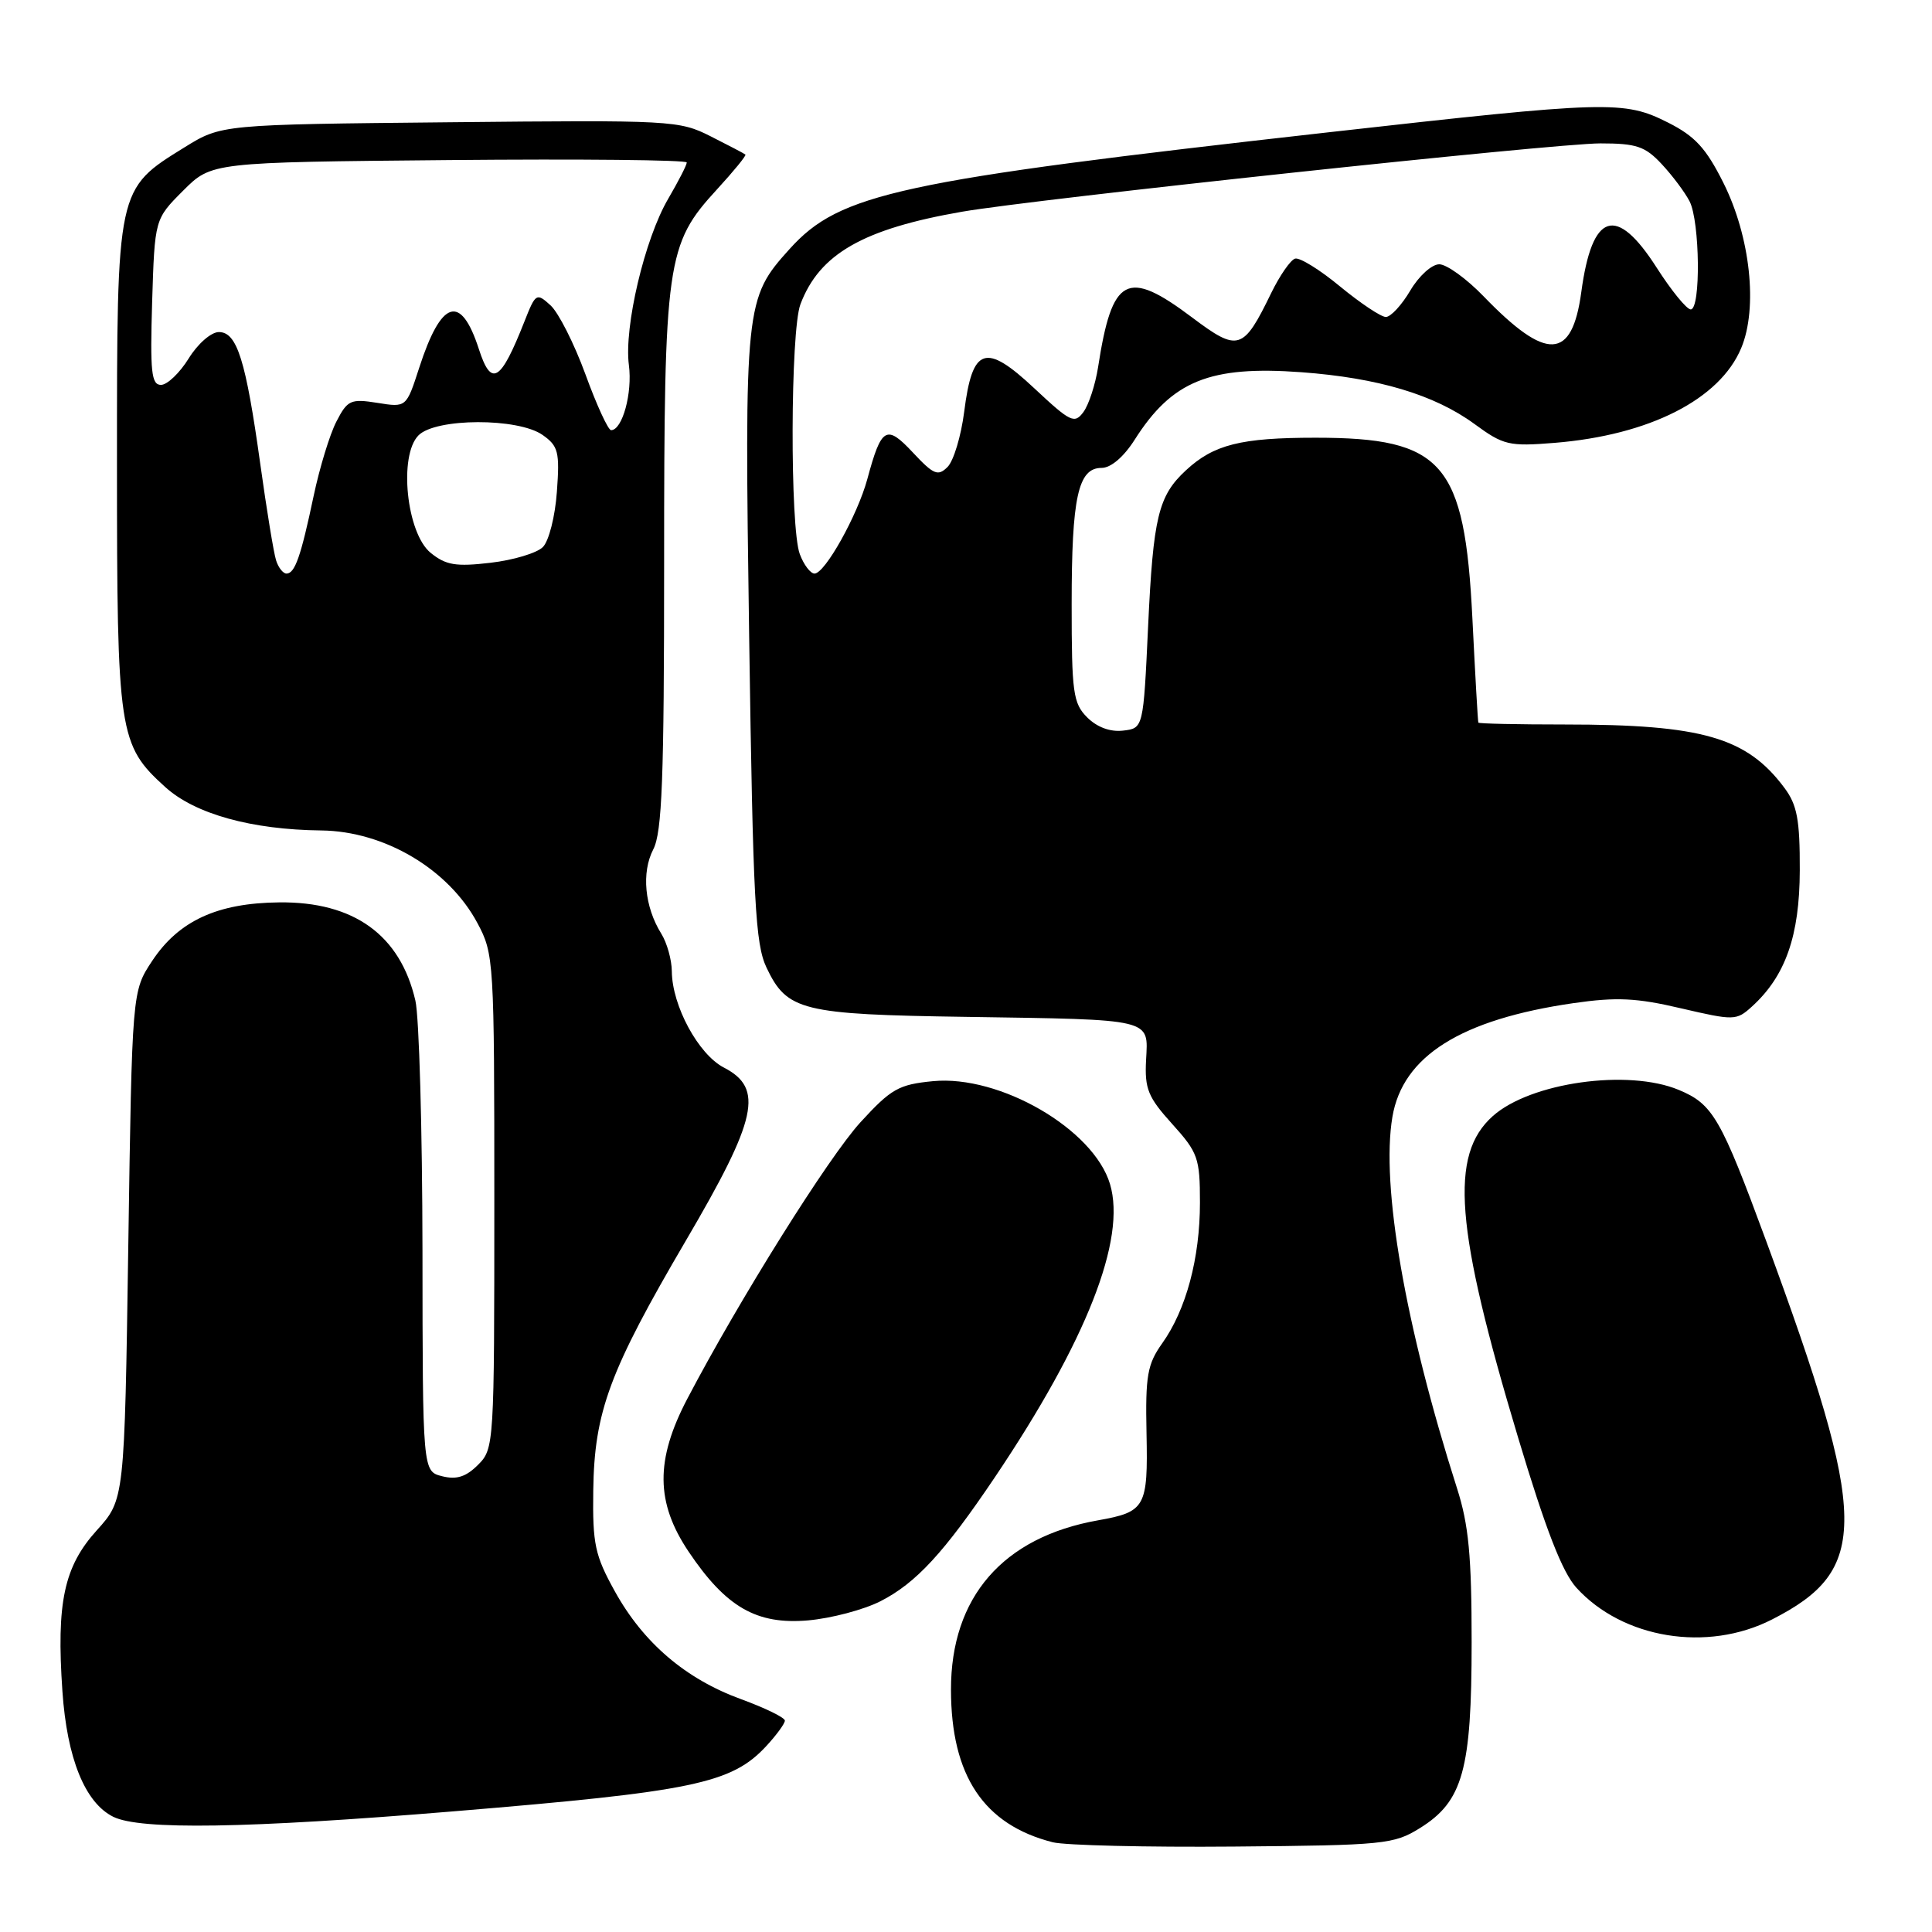 <?xml version="1.0" encoding="UTF-8" standalone="no"?>
<!DOCTYPE svg PUBLIC "-//W3C//DTD SVG 1.1//EN" "http://www.w3.org/Graphics/SVG/1.1/DTD/svg11.dtd" >
<svg xmlns="http://www.w3.org/2000/svg" xmlns:xlink="http://www.w3.org/1999/xlink" version="1.1" viewBox="0 0 256 256">
 <g >
 <path fill="currentColor"
d=" M 188.15 242.23 C 193.84 238.69 195.00 234.53 195.00 217.61 C 195.00 206.17 194.61 202.03 193.06 197.20 C 186.21 175.75 182.96 157.09 184.50 148.00 C 185.86 139.93 193.58 135.08 208.50 132.92 C 214.21 132.10 216.84 132.22 222.75 133.61 C 229.76 135.24 230.08 135.24 232.11 133.40 C 236.58 129.36 238.46 124.01 238.48 115.32 C 238.50 108.61 238.13 106.65 236.44 104.39 C 231.45 97.70 225.55 96.00 207.36 96.00 C 201.11 96.00 195.95 95.89 195.89 95.75 C 195.82 95.61 195.47 89.40 195.10 81.95 C 194.07 61.29 191.22 58.00 174.32 58.00 C 164.42 58.00 160.83 58.90 157.14 62.32 C 153.48 65.71 152.81 68.50 152.13 83.00 C 151.50 96.50 151.50 96.50 148.81 96.81 C 147.11 97.01 145.36 96.36 144.06 95.06 C 142.19 93.19 142.00 91.79 142.00 80.07 C 142.00 65.88 142.85 62.00 145.96 62.00 C 147.20 62.00 148.90 60.55 150.36 58.25 C 155.31 50.46 160.32 48.43 172.43 49.32 C 182.60 50.07 190.05 52.29 195.36 56.17 C 199.22 59.00 199.94 59.17 206.00 58.68 C 218.55 57.66 227.88 52.92 230.72 46.12 C 232.95 40.80 231.93 31.36 228.36 24.23 C 226.07 19.65 224.61 18.05 221.04 16.25 C 215.17 13.29 213.20 13.35 175.95 17.54 C 118.96 23.95 111.29 25.61 104.63 32.99 C 98.71 39.55 98.63 40.27 99.27 84.55 C 99.78 119.51 100.08 125.09 101.57 128.22 C 104.29 133.94 106.23 134.42 128.00 134.74 C 152.99 135.12 152.15 134.92 151.86 140.46 C 151.66 144.28 152.12 145.39 155.32 148.93 C 158.74 152.72 159.00 153.44 159.00 159.34 C 159.00 166.72 157.17 173.55 153.99 178.01 C 152.03 180.77 151.76 182.29 151.92 189.92 C 152.12 199.73 151.78 200.33 145.50 201.45 C 132.89 203.68 125.99 211.64 126.01 223.90 C 126.02 235.30 130.36 241.79 139.50 244.11 C 141.15 244.52 151.95 244.78 163.50 244.68 C 183.43 244.51 184.69 244.38 188.15 242.23 Z  M 60.00 240.02 C 91.82 237.39 96.94 236.33 101.54 231.36 C 102.89 229.90 104.00 228.38 104.00 227.99 C 104.00 227.59 101.39 226.32 98.20 225.15 C 90.86 222.48 85.25 217.69 81.47 210.86 C 78.83 206.10 78.51 204.61 78.61 197.50 C 78.75 187.06 80.75 181.67 90.88 164.39 C 100.36 148.23 101.24 144.21 95.92 141.46 C 92.54 139.71 89.06 133.28 89.02 128.71 C 89.01 127.18 88.38 124.93 87.62 123.71 C 85.41 120.16 84.98 115.60 86.56 112.55 C 87.73 110.28 88.00 103.28 88.00 74.57 C 88.00 34.51 88.30 32.39 95.00 25.10 C 97.22 22.68 98.92 20.60 98.77 20.48 C 98.62 20.35 96.56 19.27 94.18 18.07 C 89.99 15.95 89.01 15.90 59.60 16.20 C 29.34 16.50 29.34 16.50 24.47 19.51 C 15.44 25.10 15.50 24.81 15.50 61.50 C 15.50 97.26 15.72 98.70 21.92 104.31 C 25.85 107.86 33.34 109.94 42.58 110.04 C 50.96 110.14 59.44 115.17 63.26 122.31 C 65.45 126.40 65.50 127.24 65.50 159.22 C 65.50 191.41 65.47 191.98 63.34 194.10 C 61.75 195.69 60.50 196.09 58.59 195.61 C 56.00 194.96 56.00 194.96 55.98 165.73 C 55.96 149.65 55.54 134.73 55.04 132.58 C 53.03 123.89 46.89 119.46 37.00 119.57 C 28.80 119.65 23.68 122.01 20.16 127.33 C 17.50 131.35 17.50 131.35 17.00 165.03 C 16.50 198.71 16.50 198.71 12.82 202.78 C 8.48 207.58 7.46 212.34 8.27 224.10 C 8.88 233.00 11.26 238.87 15.00 240.73 C 18.56 242.50 32.68 242.28 60.00 240.02 Z  M 234.78 214.60 C 247.75 208.00 247.65 201.45 234.05 164.50 C 228.01 148.11 226.97 146.30 222.45 144.42 C 215.73 141.61 202.79 143.43 197.80 147.89 C 192.04 153.03 192.80 162.69 201.16 190.50 C 204.81 202.67 207.01 208.32 208.88 210.38 C 215.03 217.14 226.22 218.96 234.78 214.60 Z  M 116.67 212.17 C 121.38 209.77 125.10 205.73 131.82 195.75 C 143.97 177.69 149.27 164.20 147.08 156.89 C 144.91 149.62 132.49 142.41 123.63 143.26 C 119.08 143.70 118.08 144.27 114.03 148.69 C 109.78 153.33 97.97 172.19 91.07 185.35 C 86.82 193.46 86.87 199.09 91.25 205.61 C 96.20 212.97 100.25 215.30 107.07 214.71 C 110.14 214.44 114.45 213.30 116.67 212.17 Z  M 105.98 73.43 C 104.66 69.98 104.73 43.84 106.06 40.32 C 108.58 33.64 114.37 30.33 127.50 28.05 C 137.21 26.37 205.99 19.00 212.06 19.00 C 216.84 19.00 217.99 19.39 220.19 21.75 C 221.60 23.26 223.26 25.48 223.88 26.68 C 225.25 29.36 225.38 41.00 224.03 41.00 C 223.50 41.00 221.48 38.53 219.54 35.50 C 214.16 27.08 210.96 28.10 209.53 38.70 C 208.30 47.76 204.94 47.91 196.59 39.27 C 194.34 36.94 191.70 35.03 190.72 35.02 C 189.73 35.01 188.01 36.56 186.87 38.50 C 185.73 40.43 184.28 42.00 183.63 42.00 C 182.99 42.00 180.27 40.18 177.58 37.97 C 174.90 35.75 172.21 34.08 171.60 34.27 C 171.00 34.45 169.58 36.50 168.45 38.81 C 164.73 46.47 164.09 46.67 157.94 42.05 C 149.32 35.57 147.36 36.62 145.50 48.66 C 145.14 50.94 144.28 53.61 143.57 54.58 C 142.38 56.20 141.86 55.95 137.07 51.47 C 130.57 45.38 128.85 45.95 127.76 54.56 C 127.35 57.78 126.36 61.06 125.56 61.87 C 124.29 63.14 123.72 62.91 120.98 59.98 C 117.44 56.19 116.79 56.57 114.92 63.50 C 113.62 68.28 109.31 76.00 107.93 76.00 C 107.39 76.00 106.51 74.85 105.98 73.43 Z  M 36.58 74.24 C 36.27 73.28 35.33 67.54 34.49 61.49 C 32.57 47.70 31.41 44.00 29.00 44.00 C 27.98 44.00 26.20 45.55 25.00 47.50 C 23.81 49.42 22.16 51.00 21.33 51.00 C 20.06 51.00 19.88 49.28 20.16 40.01 C 20.50 29.03 20.50 29.03 24.27 25.26 C 28.03 21.50 28.03 21.50 59.52 21.21 C 76.83 21.05 91.00 21.19 91.00 21.53 C 91.00 21.87 89.89 24.03 88.54 26.34 C 85.42 31.66 82.67 43.32 83.33 48.37 C 83.82 52.07 82.47 57.00 80.97 57.00 C 80.59 57.00 79.05 53.67 77.57 49.59 C 76.08 45.52 74.00 41.41 72.94 40.45 C 71.09 38.77 70.97 38.84 69.49 42.60 C 66.33 50.61 65.10 51.36 63.45 46.25 C 61.06 38.87 58.47 39.69 55.54 48.75 C 53.84 54.00 53.84 54.00 50.00 53.38 C 46.47 52.82 46.04 53.01 44.58 55.85 C 43.70 57.54 42.35 61.98 41.56 65.71 C 39.87 73.73 39.08 76.00 37.96 76.00 C 37.51 76.00 36.88 75.21 36.58 74.24 Z  M 57.07 73.26 C 53.86 70.66 52.80 60.34 55.46 57.68 C 57.76 55.38 68.63 55.35 71.89 57.63 C 73.98 59.10 74.18 59.87 73.79 65.16 C 73.56 68.42 72.73 71.70 71.93 72.49 C 71.15 73.28 68.02 74.22 65.00 74.57 C 60.40 75.11 59.09 74.89 57.07 73.26 Z "/>
</g>
</svg>
